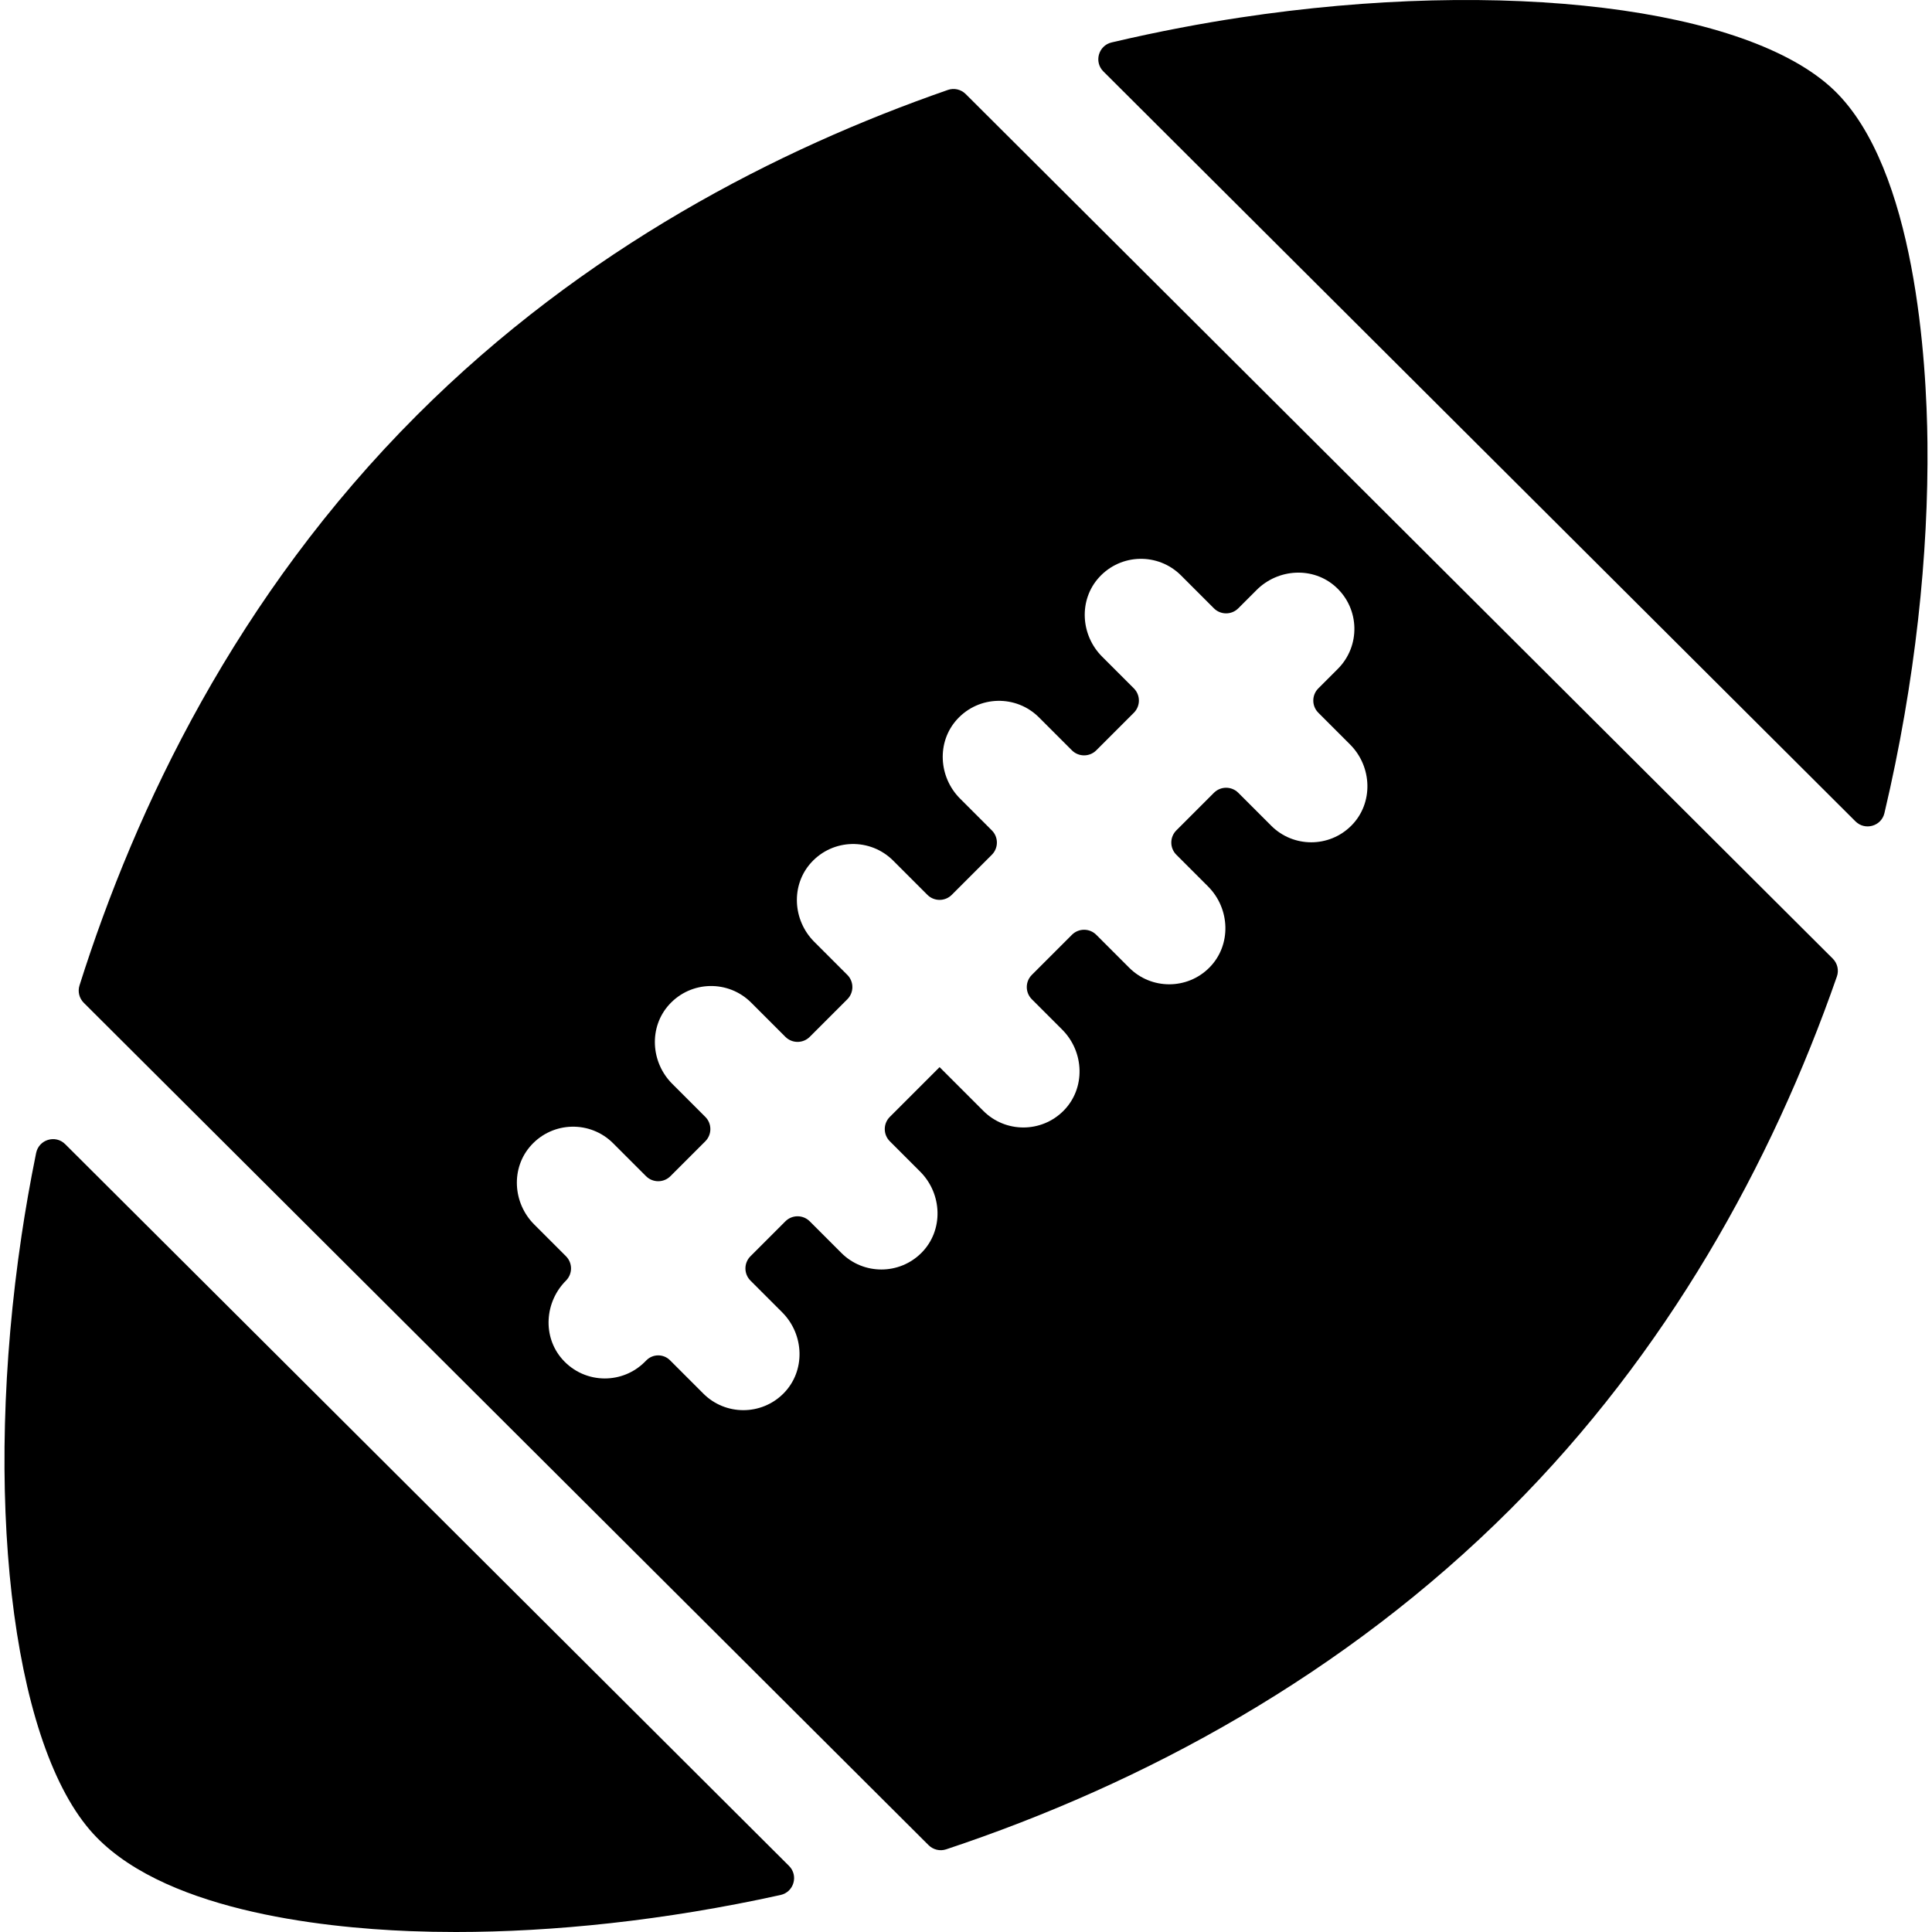 <?xml version="1.0" encoding="iso-8859-1"?>
<!-- Generator: Adobe Illustrator 19.0.0, SVG Export Plug-In . SVG Version: 6.00 Build 0)  -->
<svg version="1.1" id="Capa_1" xmlns="http://www.w3.org/2000/svg" xmlns:xlink="http://www.w3.org/1999/xlink" x="0px" y="0px"
	 viewBox="0 0 512.001 512.001" style="enable-background:new 0 0 512.001 512.001;" xml:space="preserve">
<g>
	<g>
		<path d="M209.101,494.487L17.28,303.217c-2.581-2.574-6.98-1.234-7.707,2.338c-1.614,7.931-2.869,15.236-3.844,21.761
			c-10.212,68.438-2.785,133.251,18.063,157.617c18.129,21.187,60.923,25.908,84.817,26.836c3.963,0.154,8.026,0.232,12.198,0.232
			c25.683,0,55.14-2.992,86.053-9.81C210.385,501.414,211.657,497.035,209.101,494.487z"/>
	</g>
</g>
<g>
	<g>
		<path d="M510.796,117.381c-0.217-21.17-3.062-72.656-24.759-93.482C463.204,1.983,398.477-5.932,328.631,4.654
			c-9.775,1.481-21.286,3.591-34.034,6.59c-3.49,0.821-4.73,5.158-2.191,7.689l199.31,198.736c2.529,2.522,6.858,1.297,7.678-2.179
			C507.663,180.437,511.096,146.684,510.796,117.381z"/>
	</g>
</g>
<g>
	<g>
		<path d="M485.7,254.041L255.917,24.919c-1.236-1.232-3.064-1.661-4.714-1.089c-44.883,15.591-96.402,41.883-140.711,86.192
			c-47.851,47.851-74.543,104.042-89.425,151.133c-0.513,1.625-0.069,3.396,1.138,4.6L246.08,488.984
			c1.222,1.219,3.027,1.654,4.666,1.109c52.283-17.388,105.591-46.203,149.604-90.215c41.279-41.278,69.066-91.206,86.45-141.102
			C487.375,257.12,486.942,255.279,485.7,254.041z M358.149,218.774c-2.935,2.962-6.796,4.443-10.656,4.443
			c-3.84,0-7.679-1.464-10.608-4.395l-8.721-8.721c-1.784-1.784-4.678-1.784-6.462,0l-9.957,9.957c-1.784,1.784-1.784,4.678,0,6.462
			l8.404,8.404c5.892,5.892,6.231,15.565,0.365,21.484c-2.935,2.962-6.796,4.443-10.657,4.443c-3.84,0-7.679-1.464-10.607-4.395
			l-8.721-8.721c-1.784-1.784-4.678-1.784-6.462,0l-10.62,10.62c-1.784,1.784-1.784,4.678,0,6.462l8.05,8.05
			c5.892,5.892,6.231,15.565,0.365,21.484c-2.935,2.962-6.796,4.443-10.657,4.443c-3.84,0-7.679-1.464-10.608-4.395L249,282.801
			l-13.188,13.188c-1.784,1.784-1.784,4.678,0,6.462l8.05,8.051c5.892,5.892,6.231,15.565,0.365,21.484
			c-2.935,2.962-6.796,4.443-10.656,4.443c-3.84,0-7.679-1.464-10.608-4.395l-8.367-8.367c-1.784-1.784-4.678-1.784-6.462,0
			l-9.249,9.249c-1.784,1.784-1.784,4.678,0,6.462l8.404,8.404c5.892,5.892,6.231,15.565,0.365,21.484
			c-2.935,2.962-6.796,4.443-10.657,4.443c-3.84,0-7.679-1.464-10.608-4.395l-8.834-8.834c-1.722-1.722-4.514-1.722-6.236,0
			l-0.43,0.43c-2.929,2.929-6.769,4.395-10.608,4.395c-4.148,0-8.295-1.709-11.295-5.128c-5.262-5.996-4.637-15.159,1.004-20.799
			c1.784-1.784,1.784-4.678,0-6.462l-8.42-8.42c-5.712-5.712-6.238-15.017-0.801-20.992c5.805-6.379,15.688-6.554,21.716-0.525
			l8.721,8.721c1.784,1.784,4.678,1.784,6.462,0l9.249-9.249c1.784-1.784,1.784-4.678,0-6.462l-8.774-8.774
			c-5.712-5.712-6.238-15.017-0.801-20.992c5.805-6.379,15.688-6.554,21.716-0.525l9.075,9.075c1.784,1.784,4.678,1.784,6.462,0
			l9.956-9.956c1.784-1.784,1.784-4.678,0-6.462l-8.774-8.774c-5.712-5.712-6.238-15.017-0.801-20.992
			c5.805-6.379,15.688-6.554,21.716-0.525l9.075,9.075c1.784,1.784,4.678,1.784,6.462,0l10.62-10.62
			c1.784-1.784,1.784-4.678,0-6.462l-8.42-8.42c-5.712-5.712-6.238-15.017-0.801-20.992c5.805-6.379,15.688-6.554,21.716-0.525
			l8.721,8.721c1.784,1.784,4.678,1.784,6.462,0l9.956-9.956c1.784-1.784,1.784-4.678,0-6.462l-8.421-8.42
			c-5.712-5.712-6.238-15.017-0.801-20.992c5.805-6.379,15.688-6.554,21.716-0.525l8.721,8.721c1.784,1.784,4.678,1.784,6.462,0
			l4.86-4.86c5.712-5.712,15.017-6.237,20.991-0.8c6.378,5.805,6.553,15.687,0.524,21.716l-5.16,5.159
			c-1.784,1.784-1.784,4.678,0,6.462l8.404,8.404C363.677,203.182,364.015,212.854,358.149,218.774z"/>
	</g>
</g>
<g>
</g>
<g>
</g>
<g>
</g>
<g>
</g>
<g>
</g>
<g>
</g>
<g>
</g>
<g>
</g>
<g>
</g>
<g>
</g>
<g>
</g>
<g>
</g>
<g>
</g>
<g>
</g>
<g>
</g>
</svg>
